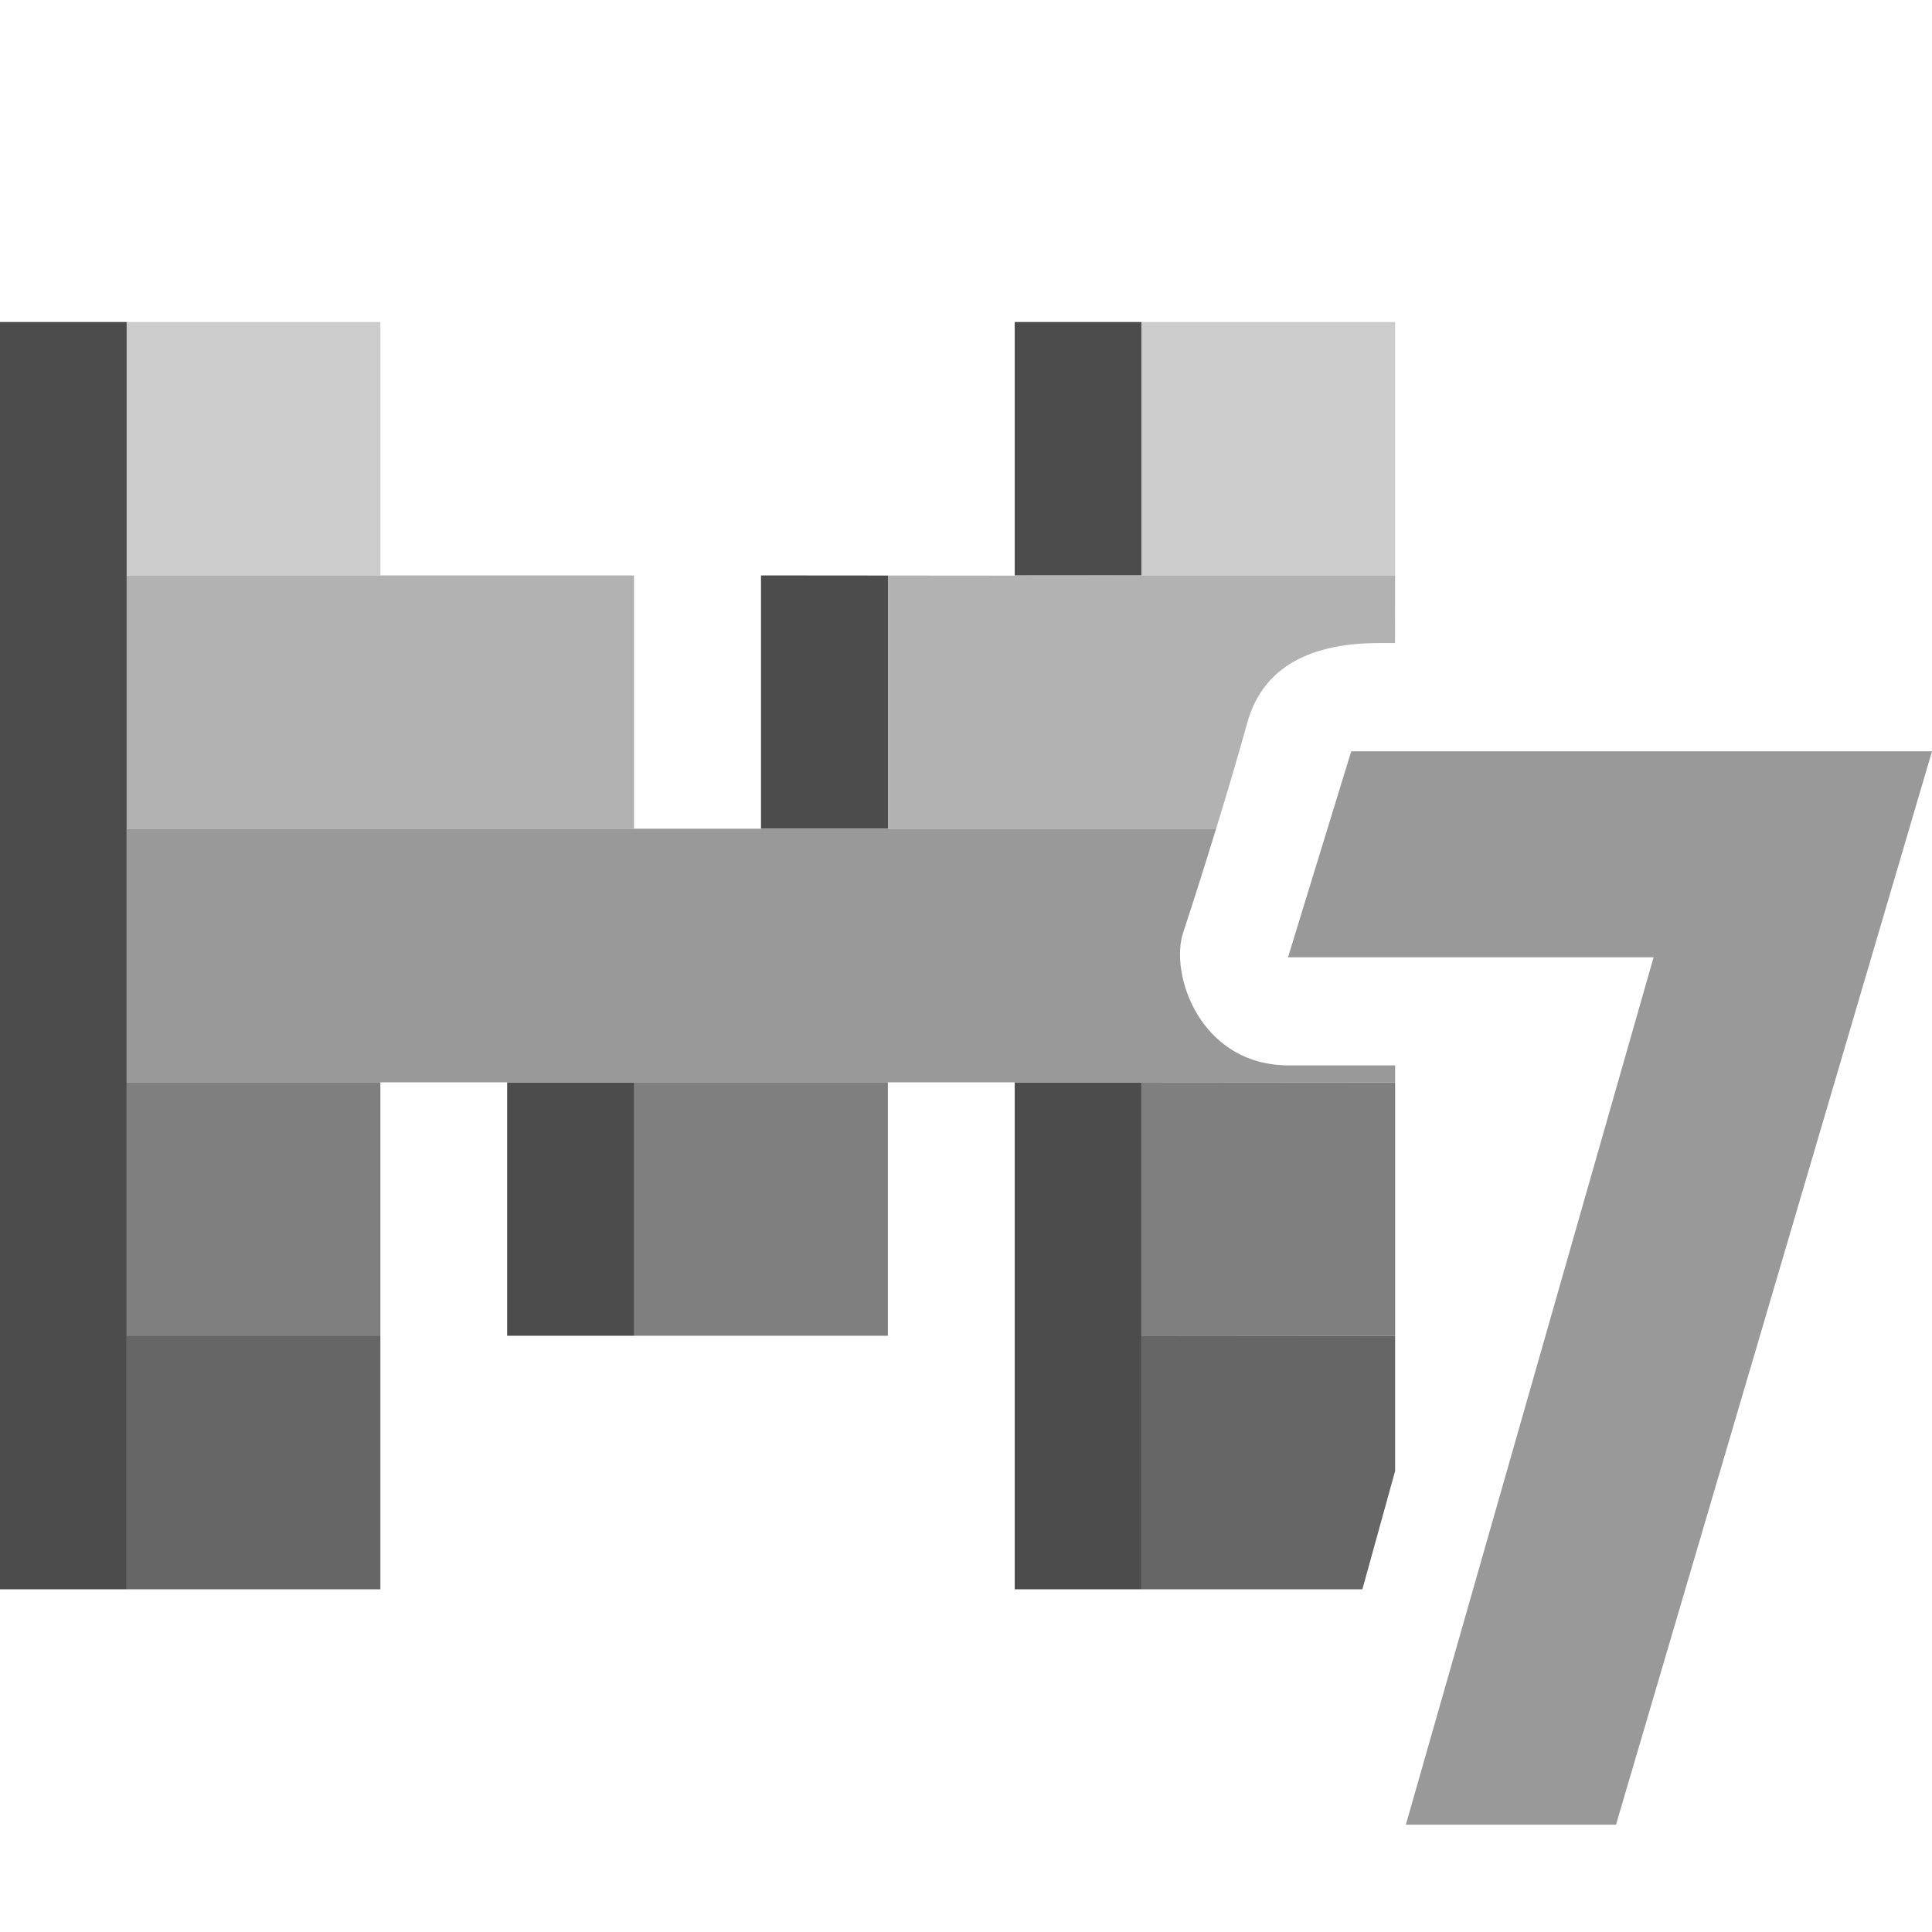 <svg width="18" height="18" viewBox="0 0 18 18" fill="none" xmlns="http://www.w3.org/2000/svg">
<path d="M1.18 5.361H5.907V7.721V7.725H1.18V5.361Z" fill="#B2B2B2"/>
<path d="M1.18 3H3.544V5.363H1.18V3Z" fill="#CCCCCC"/>
<path d="M10.634 3H12.998V5.363H10.634V5.361V3Z" fill="#CCCCCC"/>
<path d="M5.909 10.082H8.272V10.084V12.445H5.909V10.084V10.082Z" fill="#7F7F7F"/>
<path d="M1.18 10.082H3.544V10.084V12.445H1.18V10.082Z" fill="#7F7F7F"/>
<path d="M1.18 12.443H3.544V14.807H1.18V12.443Z" fill="#666666"/>
<path d="M7.09 5.361V7.721H8.273V5.362L7.09 5.361Z" fill="#4C4C4C"/>
<path d="M4.725 10.084V12.445H5.909V10.084H4.725Z" fill="#4C4C4C"/>
<path d="M0 3V14.807H1.18V12.445V12.443V10.084V10.082V7.725V7.721V5.363V5.361V3H0Z" fill="#4C4C4C"/>
<path d="M10.634 3H9.454V5.361H10.634V3Z" fill="#4C4C4C"/>
<path d="M9.454 10.084V14.807H10.634V12.445V12.443V10.084H9.454Z" fill="#4C4C4C"/>
<path d="M12.998 5.363H10.634V5.361L9.454 5.363L8.273 5.362V7.721V7.725H11.329C11.432 7.391 11.533 7.049 11.62 6.736C11.75 6.267 12.132 5.991 12.852 5.991H12.997L12.998 5.363Z" fill="#B2B2B2"/>
<path d="M10.634 10.084V12.443L12.998 12.445V10.084L10.634 10.082V10.084Z" fill="#7F7F7F"/>
<path d="M1.18 7.725V10.082H3.544V10.084H4.725H5.909V10.082H8.272V10.084H9.454H10.634V10.082L12.998 10.084V9.926H12.007C11.589 9.926 11.309 9.708 11.151 9.443C10.998 9.185 10.96 8.882 11.023 8.689C11.118 8.402 11.224 8.067 11.329 7.725H8.273V7.721H7.09H5.907V7.725H1.18Z" fill="#999999"/>
<path d="M10.634 12.445V14.807H12.693L12.998 13.705V12.445L10.634 12.443V12.445Z" fill="#666666"/>
<path d="M12.589 7L12 8.919H15.406L13.098 17H15.056L18 7H12.589Z" fill="#999999"/>
</svg>
